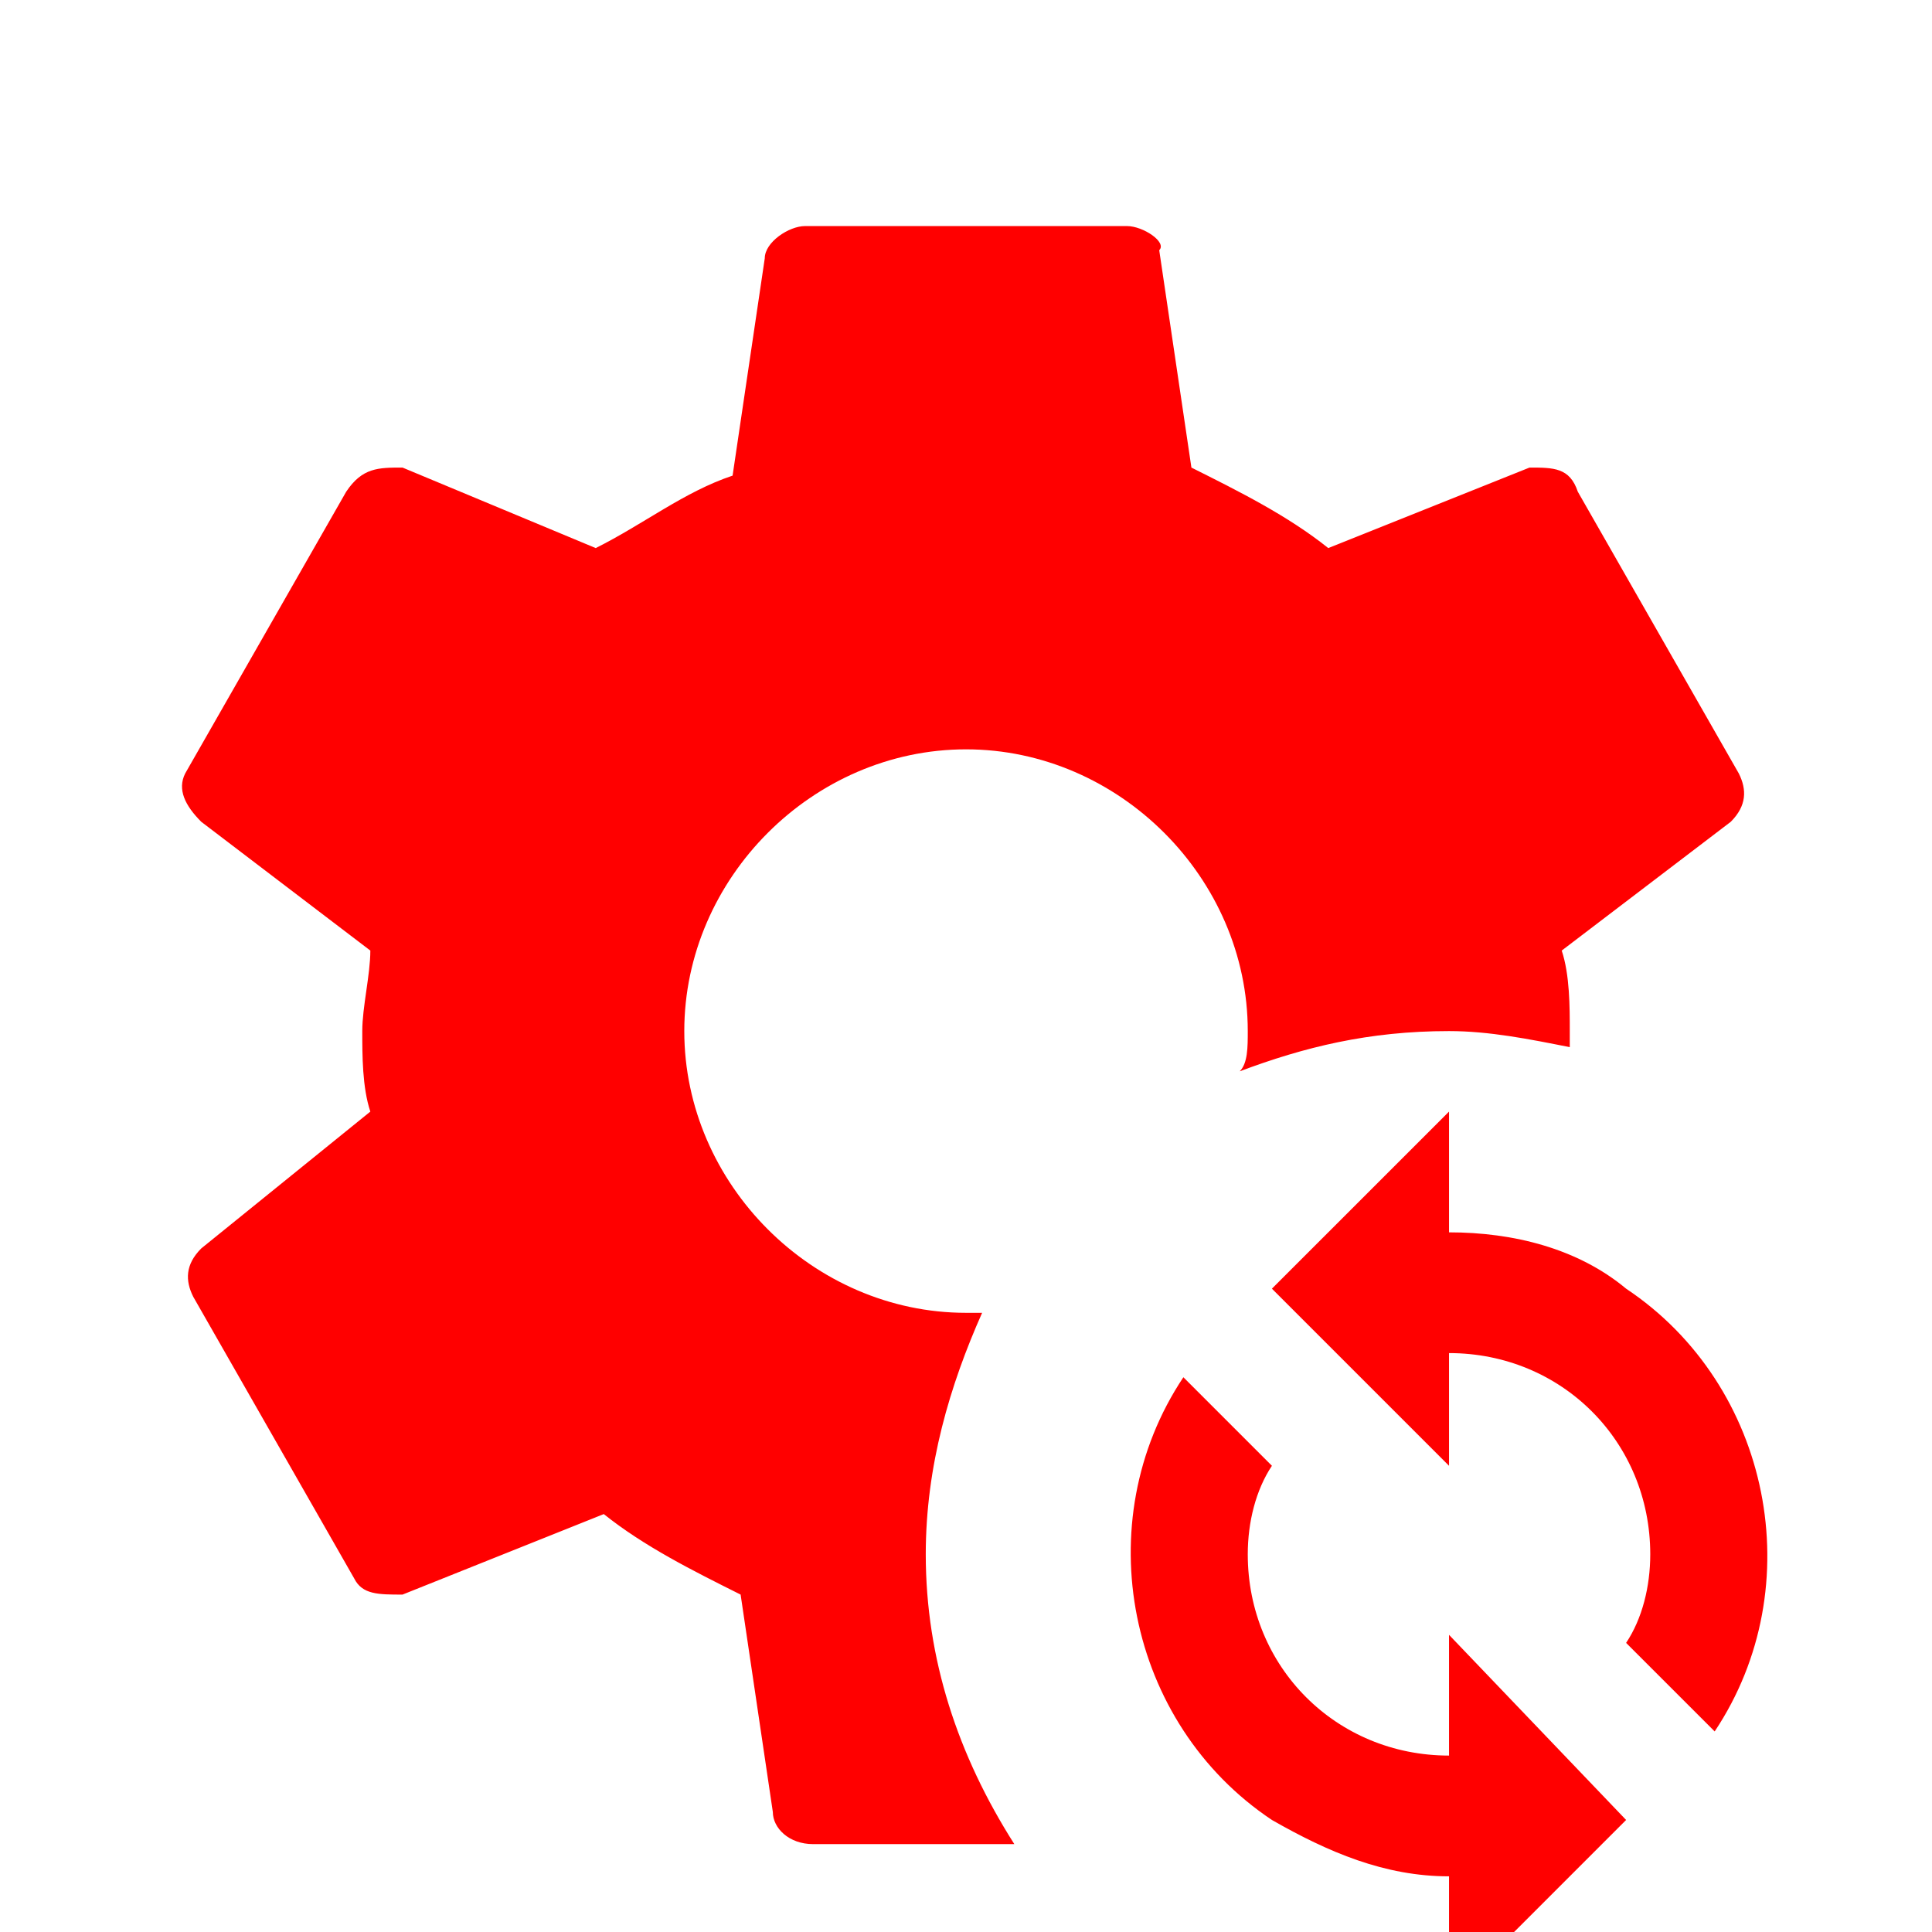 <svg width="70" height="70" viewBox="0 0 70 70" fill="none" xmlns="http://www.w3.org/2000/svg">
<g clip-path="url(#clip0_413_517)">
<path d="M33.542 56.316C33.542 53.108 34.417 50.191 35.584 47.566H35.001C29.459 47.566 24.793 42.9 24.793 37.358C24.793 31.816 29.459 27.15 35.001 27.15C40.542 27.15 45.209 31.816 45.209 37.358C45.209 37.941 45.209 38.525 44.917 38.816C47.251 37.941 49.584 37.358 52.501 37.358C53.959 37.358 55.417 37.65 56.876 37.941V37.358C56.876 36.483 56.876 35.316 56.584 34.441L62.709 29.775C63.292 29.191 63.292 28.608 63.001 28.025L57.167 17.816C56.876 16.941 56.292 16.941 55.417 16.941L48.126 19.858C46.667 18.691 44.917 17.816 43.167 16.941L42.001 9.066C42.292 8.775 41.417 8.191 40.834 8.191H29.168C28.584 8.191 27.709 8.775 27.709 9.358L26.543 17.233C24.793 17.816 23.334 18.983 21.584 19.858L14.584 16.941C13.709 16.941 13.126 16.941 12.543 17.816L6.709 28.025C6.417 28.608 6.709 29.191 7.292 29.775L13.418 34.441C13.418 35.316 13.126 36.483 13.126 37.358C13.126 38.233 13.126 39.4 13.418 40.275L7.292 45.233C6.709 45.816 6.709 46.4 7.001 46.983L12.834 57.191C13.126 57.775 13.709 57.775 14.584 57.775L21.876 54.858C23.334 56.025 25.084 56.9 26.834 57.775L28.001 65.65C28.001 66.233 28.584 66.816 29.459 66.816H36.751C34.709 63.608 33.542 60.108 33.542 56.316ZM52.501 44.65V40.275L46.084 46.691L52.501 53.108V49.025C56.584 49.025 59.792 52.233 59.792 56.316C59.792 57.483 59.501 58.65 58.917 59.525L62.126 62.733C65.626 57.483 64.168 50.191 58.917 46.691C57.167 45.233 54.834 44.65 52.501 44.65ZM52.501 63.608C48.417 63.608 45.209 60.4 45.209 56.316C45.209 55.15 45.501 53.983 46.084 53.108L42.876 49.9C39.376 55.15 40.834 62.441 46.084 65.941C48.126 67.108 50.167 67.983 52.501 67.983V72.358L58.917 65.941L52.501 59.233V63.608Z" fill="#FF0000"/>
</g>
<defs>
<clipPath id="clip0_413_517">
<rect width="70" height="70" fill="white"/>
</clipPath>
</defs>
</svg>
